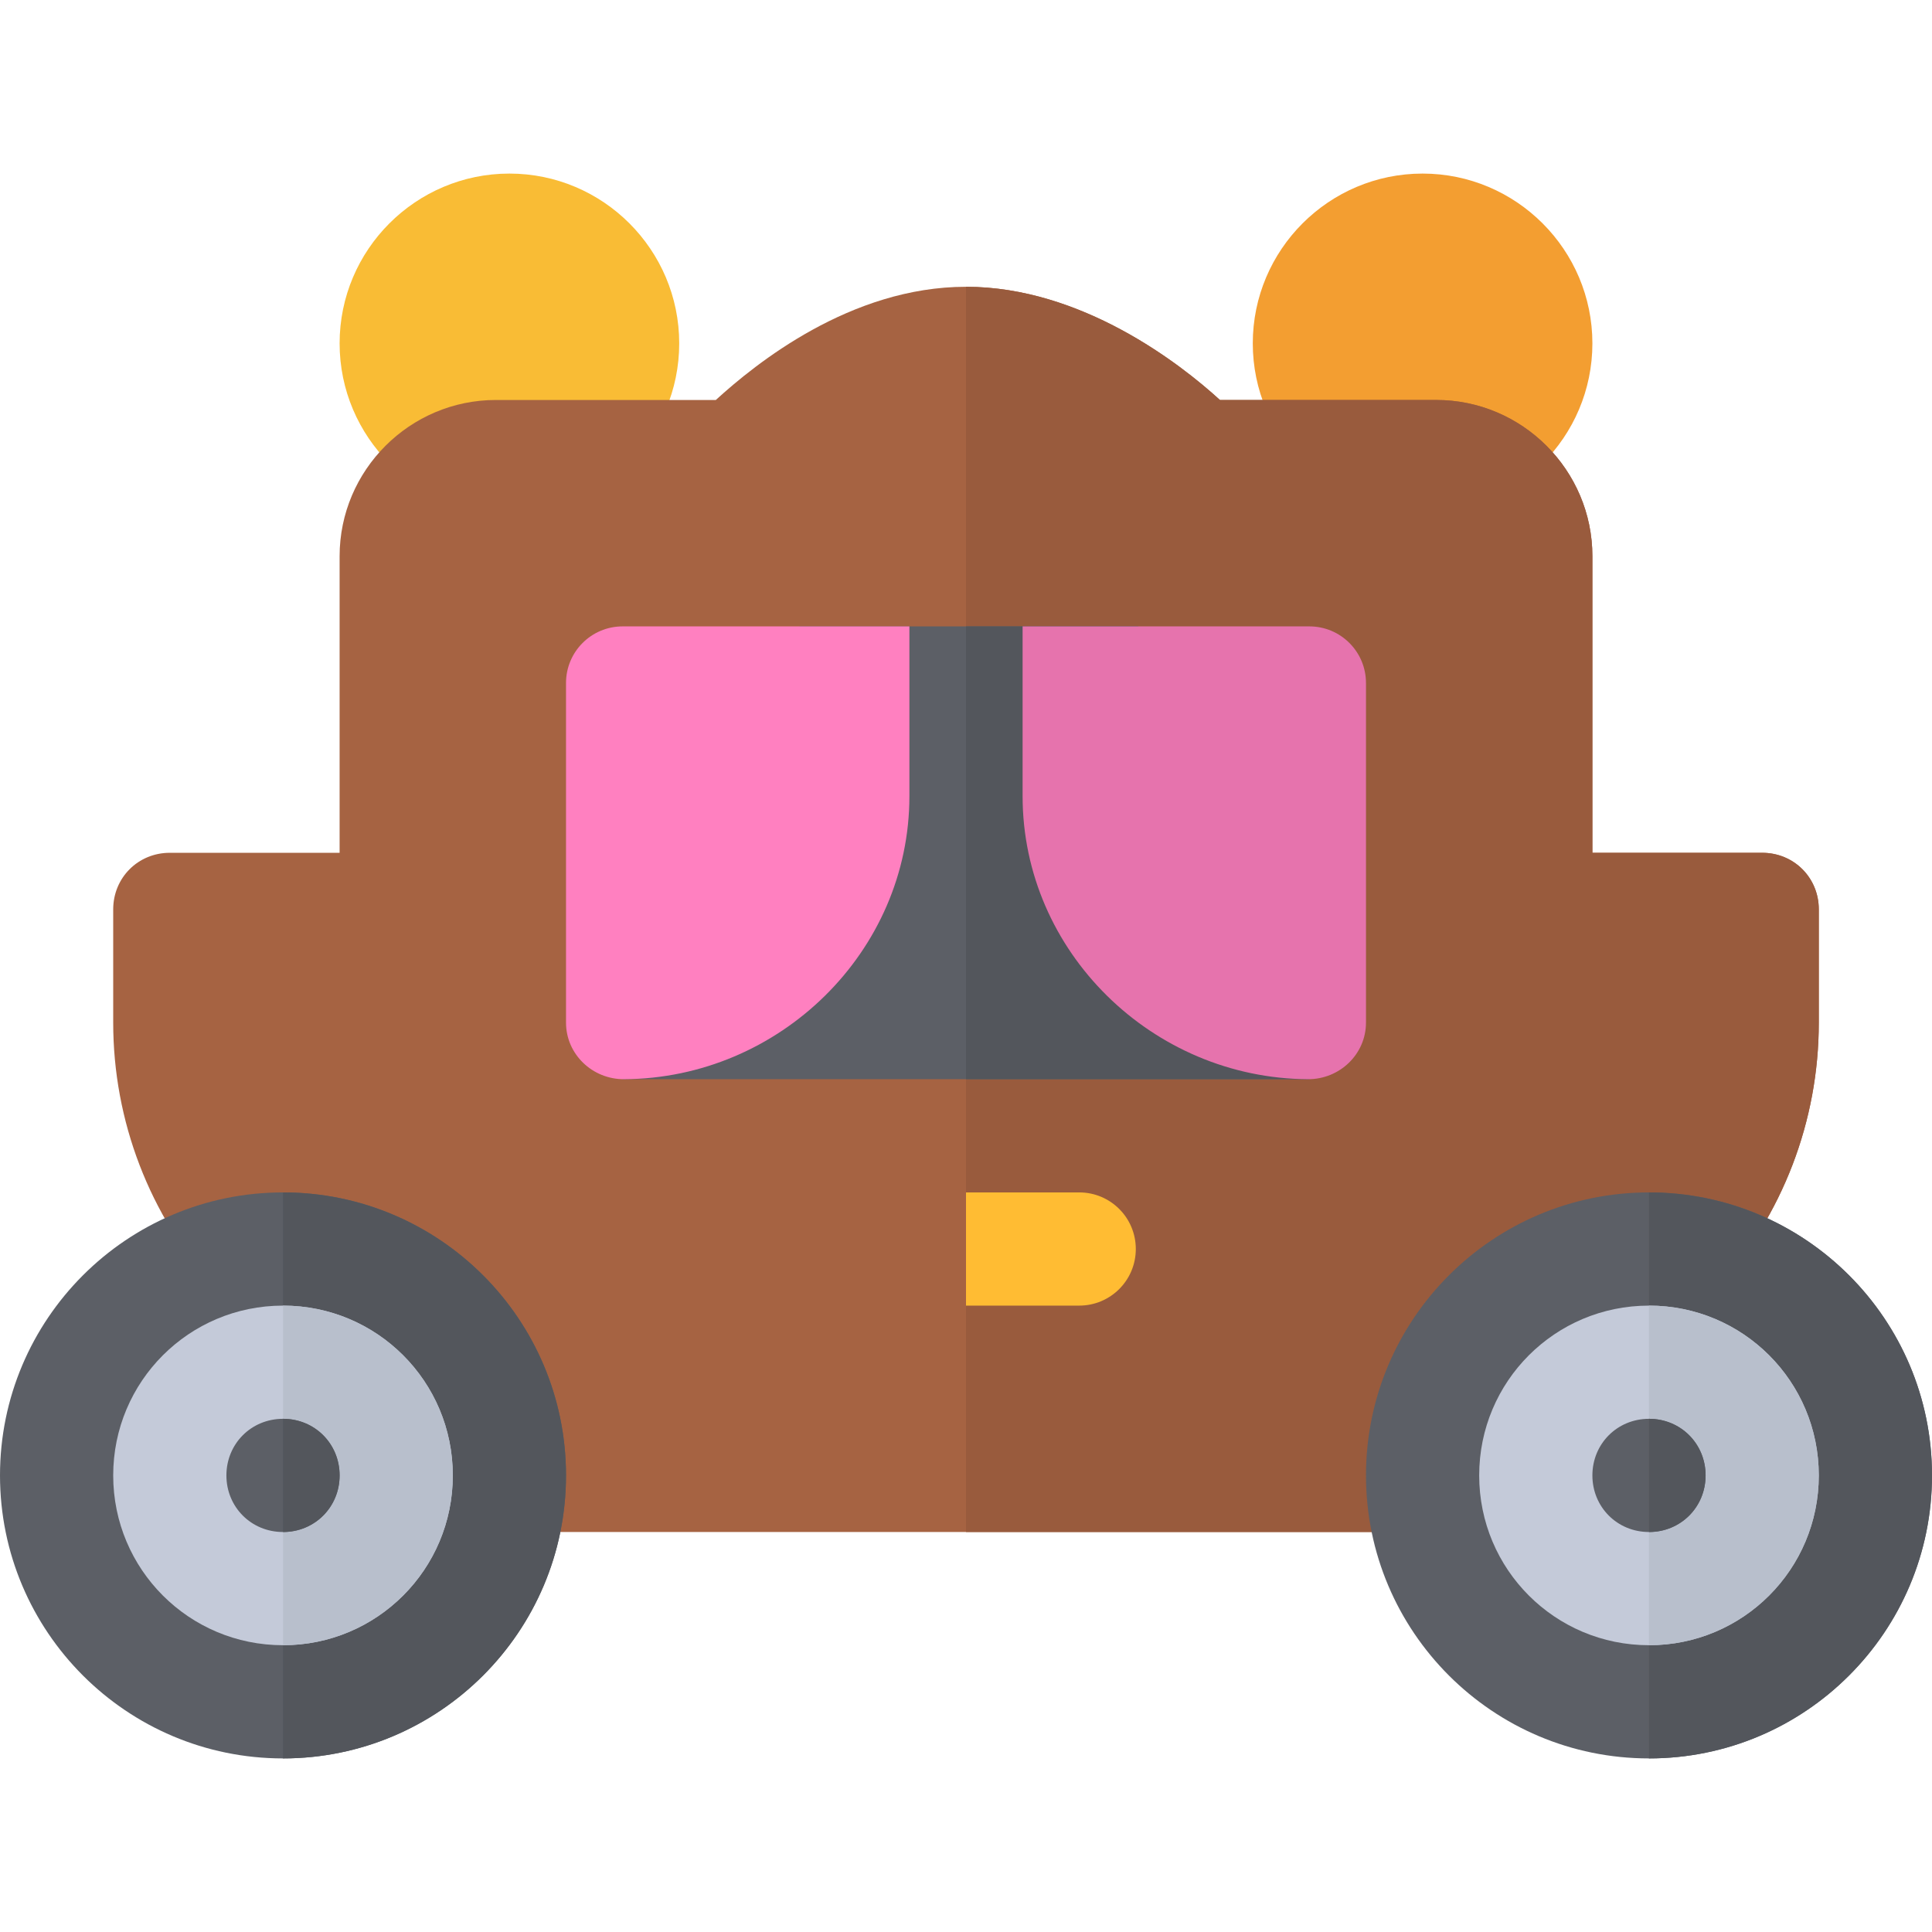 <?xml version="1.0" encoding="iso-8859-1"?>
<!-- Generator: Adobe Illustrator 19.0.0, SVG Export Plug-In . SVG Version: 6.00 Build 0)  -->
<svg xmlns="http://www.w3.org/2000/svg" xmlns:xlink="http://www.w3.org/1999/xlink" version="1.1" id="Capa_1" x="0px" y="0px" viewBox="0 0 512 512" style="enable-background:new 0 0 512 512;" xml:space="preserve">
<path style="fill:#F9BC35;" d="M135,136c-24.814,0-45-20.186-45-45s20.186-45,45-45s45,20.186,45,45S159.814,136,135,136z"/>
<path style="fill:#F39E31;" d="M377,136c-24.814,0-45-20.186-45-45s20.186-45,45-45s45,20.186,45,45S401.814,136,377,136z"/>
<path style="fill:#A66342;" d="M467,226h-45v-78.6c0-22.8-18.6-41.4-41.4-41.4h-57.299C312.8,96.4,286.601,76,256,76  s-55.8,20.4-66.301,30H131.4c-22.8,0-41.4,18.6-41.4,41.4V226H45c-8.401,0-15,6.599-15,15v30c0,26.1,9.6,51,27.001,70.499L135,406  h242l77.999-64.501C472.4,322,482,297.1,482,271v-30C482,232.599,475.401,226,467,226z"/>
<path style="fill:#995B3D;" d="M482,241v30c0,26.1-9.6,51-27.001,70.499L377,406H256V76c30.601,0,56.8,20.4,67.301,30H380.6  c22.8,0,41.4,18.6,41.4,41.4V226h45C475.401,226,482,232.599,482,241z"/>
<path style="fill:#FFBC33;" d="M286,316h-30v30h30c8.291,0,15-6.709,15-15S294.291,316,286,316z"/>
<path style="fill:#5C5F66;" d="M75,316c-41.4,0-75,33.6-75,75s33.6,75,75,75s75-33.6,75-75S116.4,316,75,316z"/>
<path style="fill:#53565C;" d="M150,391c0,41.4-33.6,75-75,75V316C116.4,316,150,349.6,150,391z"/>
<path style="fill:#C4CAD9;" d="M75,346c-24.901,0-45,20.099-45,45c0,24.899,20.099,45,45,45s45-20.101,45-45  C120,366.099,99.901,346,75,346z"/>
<path style="fill:#B8BFCC;" d="M120,391c0,24.899-20.099,45-45,45v-90C99.901,346,120,366.099,120,391z"/>
<path style="fill:#5C5F66;" d="M90,391c0,8.399-6.599,15-15,15s-15-6.601-15-15c0-8.401,6.599-15,15-15S90,382.599,90,391z"/>
<path style="fill:#53565C;" d="M90,391c0,8.399-6.599,15-15,15v-30C83.401,376,90,382.599,90,391z"/>
<path style="fill:#5C5F66;" d="M437,316c-41.4,0-75,33.6-75,75s33.6,75,75,75s75-33.6,75-75S478.4,316,437,316z"/>
<path style="fill:#53565C;" d="M512,391c0,41.4-33.6,75-75,75V316C478.4,316,512,349.6,512,391z"/>
<path style="fill:#C4CAD9;" d="M437,346c-24.901,0-45,20.099-45,45c0,24.899,20.099,45,45,45s45-20.101,45-45  C482,366.099,461.901,346,437,346z"/>
<path style="fill:#B8BFCC;" d="M482,391c0,24.899-20.099,45-45,45v-90C461.901,346,482,366.099,482,391z"/>
<path style="fill:#5C5F66;" d="M452,391c0,8.399-6.599,15-15,15s-15-6.601-15-15c0-8.401,6.599-15,15-15S452,382.599,452,391z"/>
<path style="fill:#53565C;" d="M452,391c0,8.399-6.599,15-15,15v-30C445.401,376,452,382.599,452,391z"/>
<polygon style="fill:#5C5F66;" points="347,286 165,286 211.901,166 301.601,166 "/>
<polygon style="fill:#53565C;" points="347,286 256,286 256,166 301.601,166 "/>
<path style="fill:#FF80C0;" d="M165.372,285.998C156.988,286.039,150,279.384,150,271v-90c0-8.284,6.716-15,15-15h76v45  C241,252.228,206.554,285.798,165.372,285.998z"/>
<path style="fill:#E673AD;" d="M271,211v-45h76c8.284,0,15,6.716,15,15v90c0,8.384-6.988,15.039-15.372,14.998  C305.446,285.798,271,252.228,271,211z"/>
<g>
</g>
<g>
</g>
<g>
</g>
<g>
</g>
<g>
</g>
<g>
</g>
<g>
</g>
<g>
</g>
<g>
</g>
<g>
</g>
<g>
</g>
<g>
</g>
<g>
</g>
<g>
</g>
<g>
</g>
</svg>
